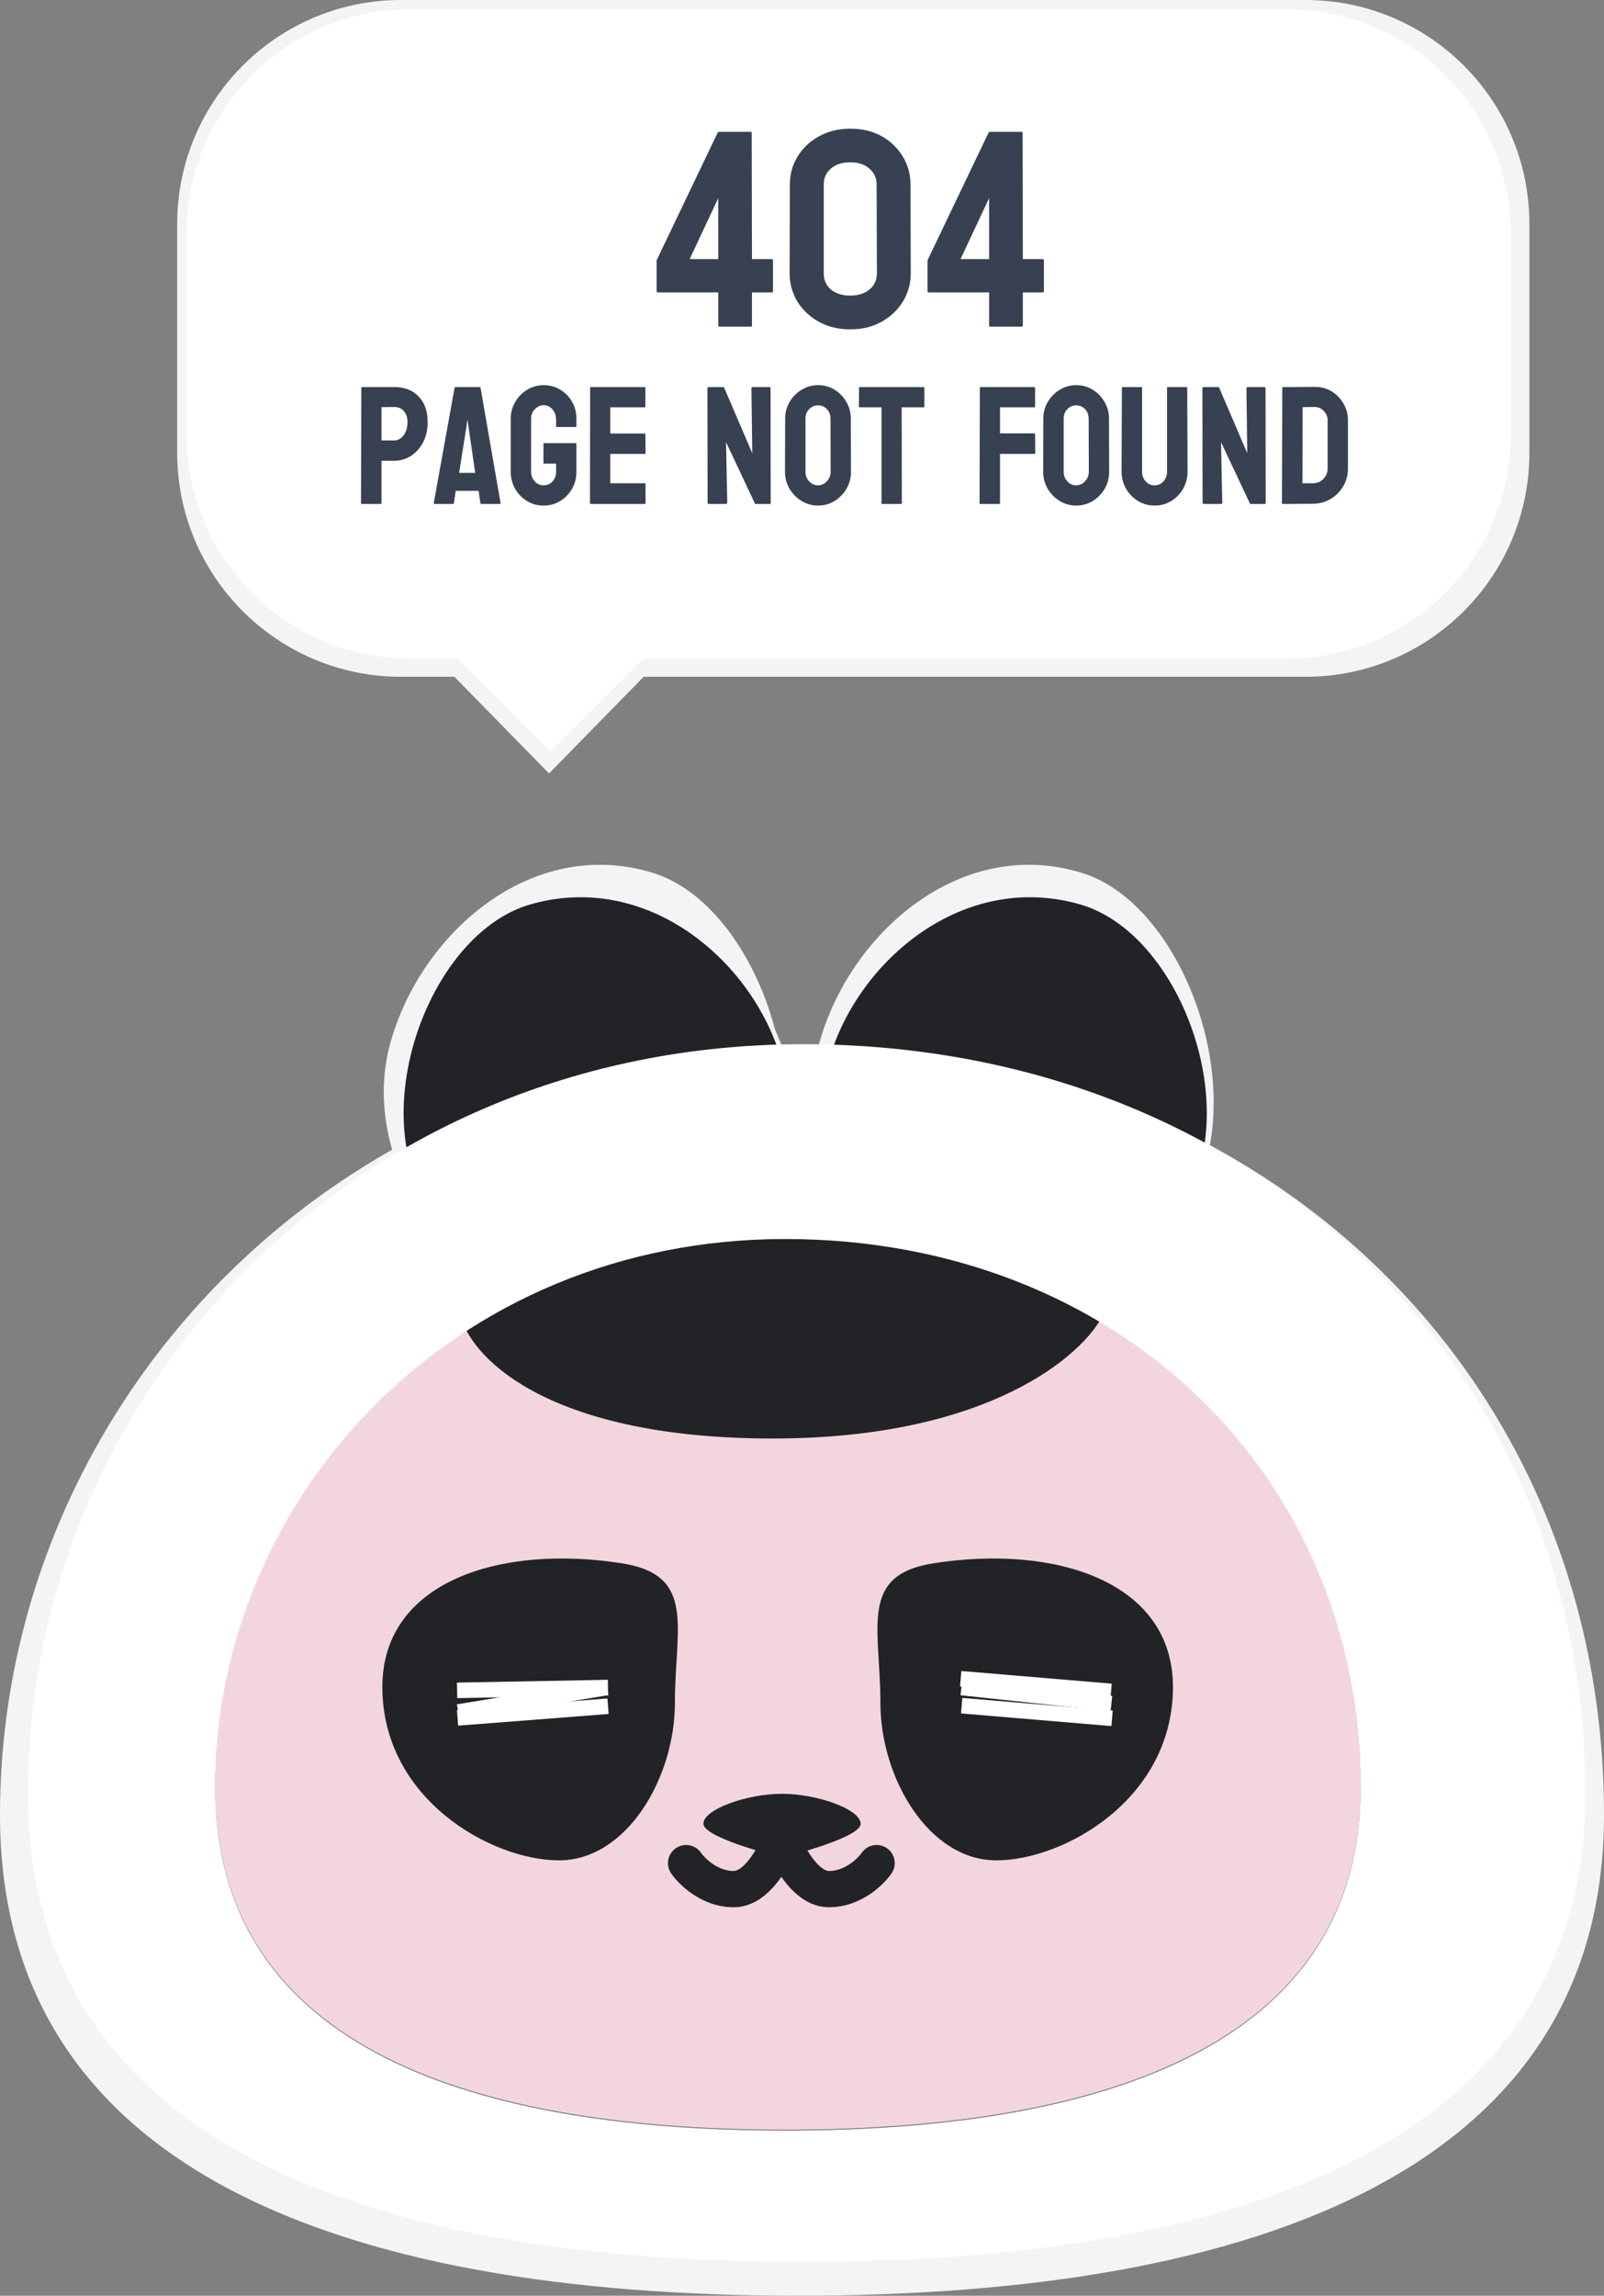 <svg width="172" height="246" viewBox="0 0 172 246" fill="none" xmlns="http://www.w3.org/2000/svg">
<rect x="0" y="0" width="172" height="246" fill="#808080" stroke="none"/>
<path d="M84.596 114.407C87.825 126.136 79.287 139.061 69.5 142.058C59.713 145.055 46.343 138.839 43.113 127.11C39.884 115.38 46.663 99.128 56.45 96.131C69.5 92.135 81.367 102.677 84.596 114.407Z" fill="#F3F4F6"/>
<path d="M87.847 111.804C84.618 123.533 93.156 136.458 102.943 139.455C112.729 142.452 126.1 136.236 129.329 124.507C132.558 112.777 125.779 96.525 115.993 93.528C102.943 89.532 91.076 100.074 87.847 111.804Z" fill="#F3F4F6"/>
<path d="M41.847 111.804C38.618 123.533 47.156 136.458 56.943 139.455C66.729 142.452 80.1 136.236 83.329 124.507C86.558 112.777 79.779 96.525 69.993 93.528C56.943 89.532 45.076 100.074 41.847 111.804Z" fill="#F3F4F6"/>
<path fill-rule="evenodd" clip-rule="evenodd" d="M85.587 246C135.447 246 172 232.034 172 194.462C172 147.458 135.447 112 85.587 112C35.726 112 0 150.757 0 194.462C0 232.034 35.726 246 85.587 246ZM81.463 237.269C120.698 237.269 149.461 226.297 149.461 196.781C149.461 159.855 120.698 132 81.463 132C42.228 132 14.115 162.447 14.115 196.781C14.115 226.297 42.228 237.269 81.463 237.269Z" fill="#F3F4F6"/>
<path fill-rule="evenodd" clip-rule="evenodd" d="M43 0C29.745 0 19 10.745 19 24V48.52C19 61.775 29.745 72.52 43 72.52H48.725L58.875 82.88L69.025 72.52H140C153.255 72.52 164 61.775 164 48.52V24C164 10.745 153.255 0 140 0H43Z" fill="#F3F4F6"/>
<path d="M83.769 113.512C86.86 124.158 78.687 135.889 69.319 138.609C59.95 141.329 47.151 135.687 44.06 125.042C40.969 114.396 47.458 99.645 56.827 96.925C69.319 93.298 80.678 102.866 83.769 113.512Z" fill="#222327"/>
<path d="M88.918 113.512C85.827 124.158 94 135.889 103.368 138.609C112.737 141.329 125.536 135.687 128.627 125.042C131.718 114.396 125.229 99.645 115.861 96.925C103.368 93.298 92.009 102.866 88.918 113.512Z" fill="#222327"/>
<path d="M145.913 191.449C145.913 218.238 119.807 228.196 84.197 228.196C48.587 228.196 23.072 218.238 23.072 191.449C23.072 160.287 48.587 132.653 84.197 132.653C119.807 132.653 145.913 157.935 145.913 191.449Z" fill="#F3D6DD"/>
<path d="M75.173 198.543C74.565 197.659 73.356 197.435 72.472 198.043C71.587 198.651 71.363 199.86 71.971 200.745L75.173 198.543ZM83.787 196.858L85.624 196.227C85.354 195.442 84.616 194.915 83.787 194.915C82.957 194.915 82.219 195.442 81.949 196.227L83.787 196.858ZM95.602 200.745C96.21 199.86 95.986 198.651 95.102 198.043C94.218 197.435 93.008 197.659 92.4 198.543L95.602 200.745ZM71.971 200.745C72.429 201.411 73.246 202.285 74.336 203.006C75.438 203.734 76.923 204.373 78.68 204.373V200.487C77.882 200.487 77.133 200.197 76.479 199.764C75.813 199.324 75.354 198.805 75.173 198.543L71.971 200.745ZM78.68 204.373C80.913 204.373 82.535 202.789 83.501 201.512C84.532 200.149 85.256 198.561 85.624 197.49L81.949 196.227C81.679 197.013 81.126 198.21 80.402 199.168C79.612 200.213 78.999 200.487 78.68 200.487V204.373ZM81.949 197.49C82.317 198.561 83.041 200.149 84.072 201.512C85.038 202.789 86.66 204.373 88.894 204.373V200.487C88.574 200.487 87.962 200.213 87.172 199.168C86.447 198.21 85.894 197.013 85.624 196.227L81.949 197.49ZM88.894 204.373C90.65 204.373 92.135 203.734 93.237 203.006C94.327 202.285 95.144 201.411 95.602 200.745L92.4 198.543C92.22 198.805 91.76 199.324 91.094 199.764C90.44 200.197 89.691 200.487 88.894 200.487V204.373Z" fill="#222327"/>
<path d="M92.29 195.427C92.29 196.685 86.754 198.277 84.654 198.835C84.132 198.974 83.587 198.974 83.065 198.835C80.965 198.277 75.429 196.685 75.429 195.427C75.429 193.875 80.09 192.216 83.859 192.216C87.629 192.216 92.29 193.875 92.29 195.427Z" fill="#222327"/>
<path d="M82.858 154.144C59.431 154.144 50.822 145.941 49.429 141.143L60.572 129.072L84.715 124.893L118.144 141.143C116.132 145.013 106.311 154.144 82.858 154.144Z" fill="#222327"/>
<path fill-rule="evenodd" clip-rule="evenodd" d="M86.099 242.362C134.51 242.362 170 228.764 170 192.182C170 146.417 134.51 111.893 86.099 111.893C37.687 111.893 3 149.629 3 192.182C3 228.764 37.687 242.362 86.099 242.362ZM84.197 228.311C119.807 228.311 145.913 218.353 145.913 191.564C145.913 158.05 119.807 132.768 84.197 132.768C48.587 132.768 23.072 160.402 23.072 191.564C23.072 218.353 48.587 228.311 84.197 228.311Z" fill="white"/>
<path d="M72.371 182.47C72.371 190.518 67.188 199.347 59.944 199.347C52.701 199.347 41 192.789 41 180.767C41 169.473 53.641 165.457 66.703 167.519C74.708 168.783 72.371 174.422 72.371 182.47Z" fill="#222327"/>
<path d="M65.18 180L49 180.299L49.031 181.964L57.12 181.814L65.21 181.665L65.18 180Z" fill="white"/>
<path d="M64.968 180L49 182.628L49.27 184.271L57.254 182.957L65.238 181.643L64.968 180Z" fill="white"/>
<path d="M65.134 182L49 183.253L49.129 184.913L57.196 184.287L65.263 183.66L65.134 182Z" fill="white"/>
<path d="M94.407 182.47C94.407 190.518 99.591 199.347 106.834 199.347C114.077 199.347 125.778 192.789 125.778 180.767C125.778 169.473 113.138 165.457 100.076 167.519C92.07 168.783 94.407 174.422 94.407 182.47Z" fill="#222327"/>
<path fill-rule="evenodd" clip-rule="evenodd" d="M44 1C30.745 1 20 11.745 20 25V46.58C20 59.835 30.745 70.58 44 70.58H49.11L59.05 80.52L68.99 70.58H138C151.255 70.58 162 59.835 162 46.58V25C162 11.745 151.255 1 138 1H44Z" fill="white"/>
<path d="M40.821 54H38.8C38.741 54 38.712 53.971 38.712 53.912L38.747 41.546C38.747 41.499 38.77 41.476 38.817 41.476H42.28C43.382 41.476 44.252 41.812 44.891 42.486C45.535 43.154 45.857 44.065 45.857 45.22C45.857 46.063 45.69 46.799 45.356 47.426C45.017 48.047 44.577 48.527 44.038 48.867C43.499 49.207 42.913 49.377 42.28 49.377H40.909V53.912C40.909 53.971 40.88 54 40.821 54ZM42.28 43.611L40.909 43.629V47.197H42.28C42.661 47.197 42.992 47.016 43.273 46.652C43.555 46.283 43.695 45.806 43.695 45.22C43.695 44.751 43.569 44.367 43.317 44.068C43.065 43.764 42.72 43.611 42.28 43.611ZM46.512 53.912L48.745 41.546C48.756 41.499 48.785 41.476 48.832 41.476H51.443C51.49 41.476 51.519 41.499 51.531 41.546L53.675 53.912C53.681 53.971 53.657 54 53.605 54H51.61C51.551 54 51.519 53.971 51.513 53.912L51.32 52.594H48.867L48.674 53.912C48.668 53.971 48.639 54 48.586 54H46.582C46.535 54 46.512 53.971 46.512 53.912ZM50.036 45.615L49.228 50.669H50.959L50.221 45.615L50.115 44.947L50.036 45.615ZM58.276 54.176C57.626 54.176 57.04 54.015 56.518 53.692C55.991 53.37 55.566 52.937 55.244 52.392C54.927 51.847 54.769 51.237 54.769 50.563V44.859C54.769 44.203 54.93 43.605 55.253 43.066C55.569 42.522 55.994 42.088 56.527 41.766C57.06 41.438 57.643 41.273 58.276 41.273C58.938 41.273 59.536 41.432 60.069 41.748C60.602 42.07 61.024 42.501 61.335 43.04C61.651 43.579 61.809 44.185 61.809 44.859V45.685C61.809 45.732 61.78 45.756 61.721 45.756H59.7C59.653 45.756 59.63 45.732 59.63 45.685V45C59.63 44.543 59.501 44.165 59.243 43.866C58.985 43.567 58.663 43.418 58.276 43.418C57.93 43.418 57.623 43.562 57.353 43.849C57.084 44.136 56.949 44.473 56.949 44.859V50.563C56.949 50.956 57.081 51.296 57.344 51.583C57.608 51.864 57.919 52.005 58.276 52.005C58.663 52.005 58.985 51.867 59.243 51.592C59.501 51.31 59.63 50.968 59.63 50.563V49.676H58.373C58.308 49.676 58.276 49.647 58.276 49.588V47.575C58.276 47.517 58.308 47.487 58.373 47.487H61.739C61.786 47.487 61.809 47.517 61.809 47.575V50.563C61.809 51.237 61.651 51.847 61.335 52.392C61.012 52.937 60.587 53.37 60.06 53.692C59.533 54.015 58.938 54.176 58.276 54.176ZM69.152 54H63.334C63.287 54 63.264 53.971 63.264 53.912L63.281 41.546C63.281 41.499 63.305 41.476 63.352 41.476H69.135C69.182 41.476 69.205 41.505 69.205 41.563V43.576C69.205 43.623 69.182 43.647 69.135 43.647H65.443V46.459H69.135C69.182 46.459 69.205 46.482 69.205 46.529L69.223 48.568C69.223 48.615 69.199 48.639 69.152 48.639H65.443V51.785H69.152C69.199 51.785 69.223 51.815 69.223 51.873V53.93C69.223 53.977 69.199 54 69.152 54ZM77.818 54H76.016C75.922 54 75.876 53.959 75.876 53.877L75.858 41.616C75.858 41.523 75.905 41.476 75.999 41.476H77.625L80.666 48.568L80.578 41.616C80.578 41.523 80.63 41.476 80.736 41.476H82.52C82.59 41.476 82.626 41.523 82.626 41.616L82.643 53.895C82.643 53.965 82.614 54 82.555 54H80.973L77.853 47.373L77.985 53.859C77.985 53.953 77.929 54 77.818 54ZM87.719 54.176C87.08 54.176 86.491 54.012 85.952 53.684C85.419 53.355 84.988 52.919 84.66 52.374C84.338 51.823 84.177 51.22 84.177 50.563L84.194 44.859C84.194 44.191 84.355 43.591 84.678 43.058C84.994 42.519 85.422 42.088 85.961 41.766C86.5 41.438 87.086 41.273 87.719 41.273C88.375 41.273 88.964 41.435 89.485 41.757C90.013 42.079 90.434 42.513 90.751 43.058C91.073 43.597 91.234 44.197 91.234 44.859L91.252 50.563C91.252 51.22 91.094 51.82 90.777 52.365C90.455 52.916 90.027 53.355 89.494 53.684C88.961 54.012 88.369 54.176 87.719 54.176ZM87.719 52.005C88.082 52.005 88.398 51.858 88.668 51.565C88.937 51.267 89.072 50.933 89.072 50.563L89.055 44.859C89.055 44.461 88.929 44.124 88.677 43.849C88.425 43.573 88.105 43.435 87.719 43.435C87.35 43.435 87.033 43.57 86.769 43.84C86.506 44.109 86.374 44.449 86.374 44.859V50.563C86.374 50.956 86.506 51.296 86.769 51.583C87.033 51.864 87.35 52.005 87.719 52.005ZM96.635 54H94.605C94.552 54 94.526 53.971 94.526 53.912V43.647H92.188C92.129 43.647 92.1 43.617 92.1 43.559L92.117 41.546C92.117 41.499 92.141 41.476 92.188 41.476H99.026C99.09 41.476 99.122 41.499 99.122 41.546V43.559C99.122 43.617 99.099 43.647 99.052 43.647H96.688L96.705 53.912C96.705 53.971 96.682 54 96.635 54ZM107.146 54H105.125C105.066 54 105.037 53.971 105.037 53.912L105.072 41.546C105.072 41.499 105.096 41.476 105.142 41.476H110.908C110.967 41.476 110.996 41.499 110.996 41.546V43.576C110.996 43.623 110.973 43.647 110.926 43.647H107.234V46.441H110.926C110.973 46.441 110.996 46.471 110.996 46.529L111.014 48.568C111.014 48.615 110.984 48.639 110.926 48.639H107.234V53.912C107.234 53.971 107.205 54 107.146 54ZM115.404 54.176C114.765 54.176 114.176 54.012 113.637 53.684C113.104 53.355 112.673 52.919 112.345 52.374C112.023 51.823 111.862 51.22 111.862 50.563L111.879 44.859C111.879 44.191 112.04 43.591 112.363 43.058C112.679 42.519 113.107 42.088 113.646 41.766C114.185 41.438 114.771 41.273 115.404 41.273C116.06 41.273 116.649 41.435 117.17 41.757C117.697 42.079 118.119 42.513 118.436 43.058C118.758 43.597 118.919 44.197 118.919 44.859L118.937 50.563C118.937 51.22 118.779 51.82 118.462 52.365C118.14 52.916 117.712 53.355 117.179 53.684C116.646 54.012 116.054 54.176 115.404 54.176ZM115.404 52.005C115.767 52.005 116.083 51.858 116.353 51.565C116.622 51.267 116.757 50.933 116.757 50.563L116.739 44.859C116.739 44.461 116.613 44.124 116.362 43.849C116.11 43.573 115.79 43.435 115.404 43.435C115.034 43.435 114.718 43.57 114.454 43.84C114.191 44.109 114.059 44.449 114.059 44.859V50.563C114.059 50.956 114.191 51.296 114.454 51.583C114.718 51.864 115.034 52.005 115.404 52.005ZM123.793 54.176C123.16 54.176 122.574 54.012 122.035 53.684C121.496 53.355 121.065 52.916 120.743 52.365C120.426 51.809 120.268 51.202 120.268 50.546L120.303 41.546C120.303 41.499 120.327 41.476 120.374 41.476H122.395C122.442 41.476 122.465 41.499 122.465 41.546V50.546C122.465 50.95 122.594 51.296 122.852 51.583C123.11 51.864 123.423 52.005 123.793 52.005C124.179 52.005 124.501 51.864 124.759 51.583C125.017 51.296 125.146 50.95 125.146 50.546V41.546C125.146 41.499 125.169 41.476 125.216 41.476H127.238C127.285 41.476 127.308 41.499 127.308 41.546L127.343 50.546C127.343 51.208 127.185 51.817 126.869 52.374C126.546 52.925 126.119 53.364 125.585 53.692C125.052 54.015 124.455 54.176 123.793 54.176ZM130.898 54H129.097C129.003 54 128.956 53.959 128.956 53.877L128.938 41.616C128.938 41.523 128.985 41.476 129.079 41.476H130.705L133.746 48.568L133.658 41.616C133.658 41.523 133.711 41.476 133.816 41.476H135.6C135.671 41.476 135.706 41.523 135.706 41.616L135.723 53.895C135.723 53.965 135.694 54 135.636 54H134.054L130.933 47.373L131.065 53.859C131.065 53.953 131.01 54 130.898 54ZM140.781 53.982L137.556 54C137.497 54 137.468 53.971 137.468 53.912L137.503 41.546C137.503 41.499 137.527 41.476 137.573 41.476L140.94 41.458C141.608 41.44 142.211 41.593 142.75 41.915C143.295 42.237 143.729 42.674 144.051 43.225C144.379 43.77 144.543 44.373 144.543 45.035V50.203C144.543 50.895 144.376 51.527 144.042 52.102C143.702 52.67 143.251 53.124 142.689 53.464C142.126 53.798 141.49 53.971 140.781 53.982ZM140.94 43.611L139.683 43.629L139.665 51.785H140.781C141.227 51.785 141.602 51.63 141.906 51.319C142.211 51.009 142.363 50.637 142.363 50.203V45.018C142.363 44.637 142.223 44.306 141.942 44.024C141.66 43.737 141.326 43.6 140.94 43.611Z" fill="#374151"/>
<path d="M80.518 35H77.134C77.056 35 77.017 34.951 77.017 34.853V31.338H70.527C70.449 31.338 70.41 31.289 70.41 31.191V27.895L76.943 14.243C76.992 14.165 77.056 14.126 77.134 14.126H80.518C80.576 14.126 80.606 14.165 80.606 14.243L80.635 27.764H82.744C82.842 27.764 82.891 27.817 82.891 27.925V31.191C82.891 31.289 82.852 31.338 82.773 31.338H80.635V34.853C80.635 34.951 80.596 35 80.518 35ZM73.955 27.764H77.017V21.23L73.955 27.764ZM91.174 35.293C89.904 35.293 88.777 35.02 87.79 34.473C86.814 33.926 86.047 33.198 85.49 32.29C84.944 31.372 84.67 30.366 84.67 29.273L84.699 19.766C84.699 18.652 84.978 17.651 85.534 16.763C86.081 15.864 86.843 15.146 87.82 14.609C88.796 14.062 89.914 13.789 91.174 13.789C92.463 13.789 93.586 14.058 94.543 14.595C95.5 15.132 96.252 15.854 96.799 16.763C97.356 17.661 97.634 18.662 97.634 19.766L97.663 29.273C97.663 30.356 97.39 31.357 96.843 32.275C96.286 33.193 95.52 33.926 94.543 34.473C93.576 35.02 92.453 35.293 91.174 35.293ZM94.031 29.273L94.001 19.766C94.001 19.062 93.737 18.491 93.21 18.052C92.693 17.612 92.014 17.393 91.174 17.393C90.315 17.393 89.626 17.612 89.109 18.052C88.591 18.491 88.332 19.062 88.332 19.766V29.273C88.332 30.015 88.591 30.601 89.109 31.03C89.626 31.46 90.315 31.675 91.174 31.675C92.014 31.675 92.698 31.46 93.225 31.03C93.762 30.601 94.031 30.015 94.031 29.273ZM109.565 35H106.181C106.103 35 106.064 34.951 106.064 34.853V31.338H99.575C99.496 31.338 99.457 31.289 99.457 31.191V27.895L105.991 14.243C106.039 14.165 106.103 14.126 106.181 14.126H109.565C109.623 14.126 109.653 14.165 109.653 14.243L109.682 27.764H111.791C111.889 27.764 111.938 27.817 111.938 27.925V31.191C111.938 31.289 111.899 31.338 111.821 31.338H109.682V34.853C109.682 34.951 109.643 35 109.565 35ZM103.002 27.764H106.064V21.23L103.002 27.764Z" fill="#374151"/>
<rect x="103.086" y="179.057" width="16.183" height="1.665" transform="rotate(4.813 103.086 179.057)" fill="white"/>
<path d="M103.177 180L119.268 181.723L119.091 183.379L111.045 182.517L103 181.656L103.177 180Z" fill="white"/>
<path d="M103.193 181.943L119.318 183.301L119.179 184.96L111.116 184.281L103.053 183.603L103.193 181.943Z" fill="white"/>
</svg>
